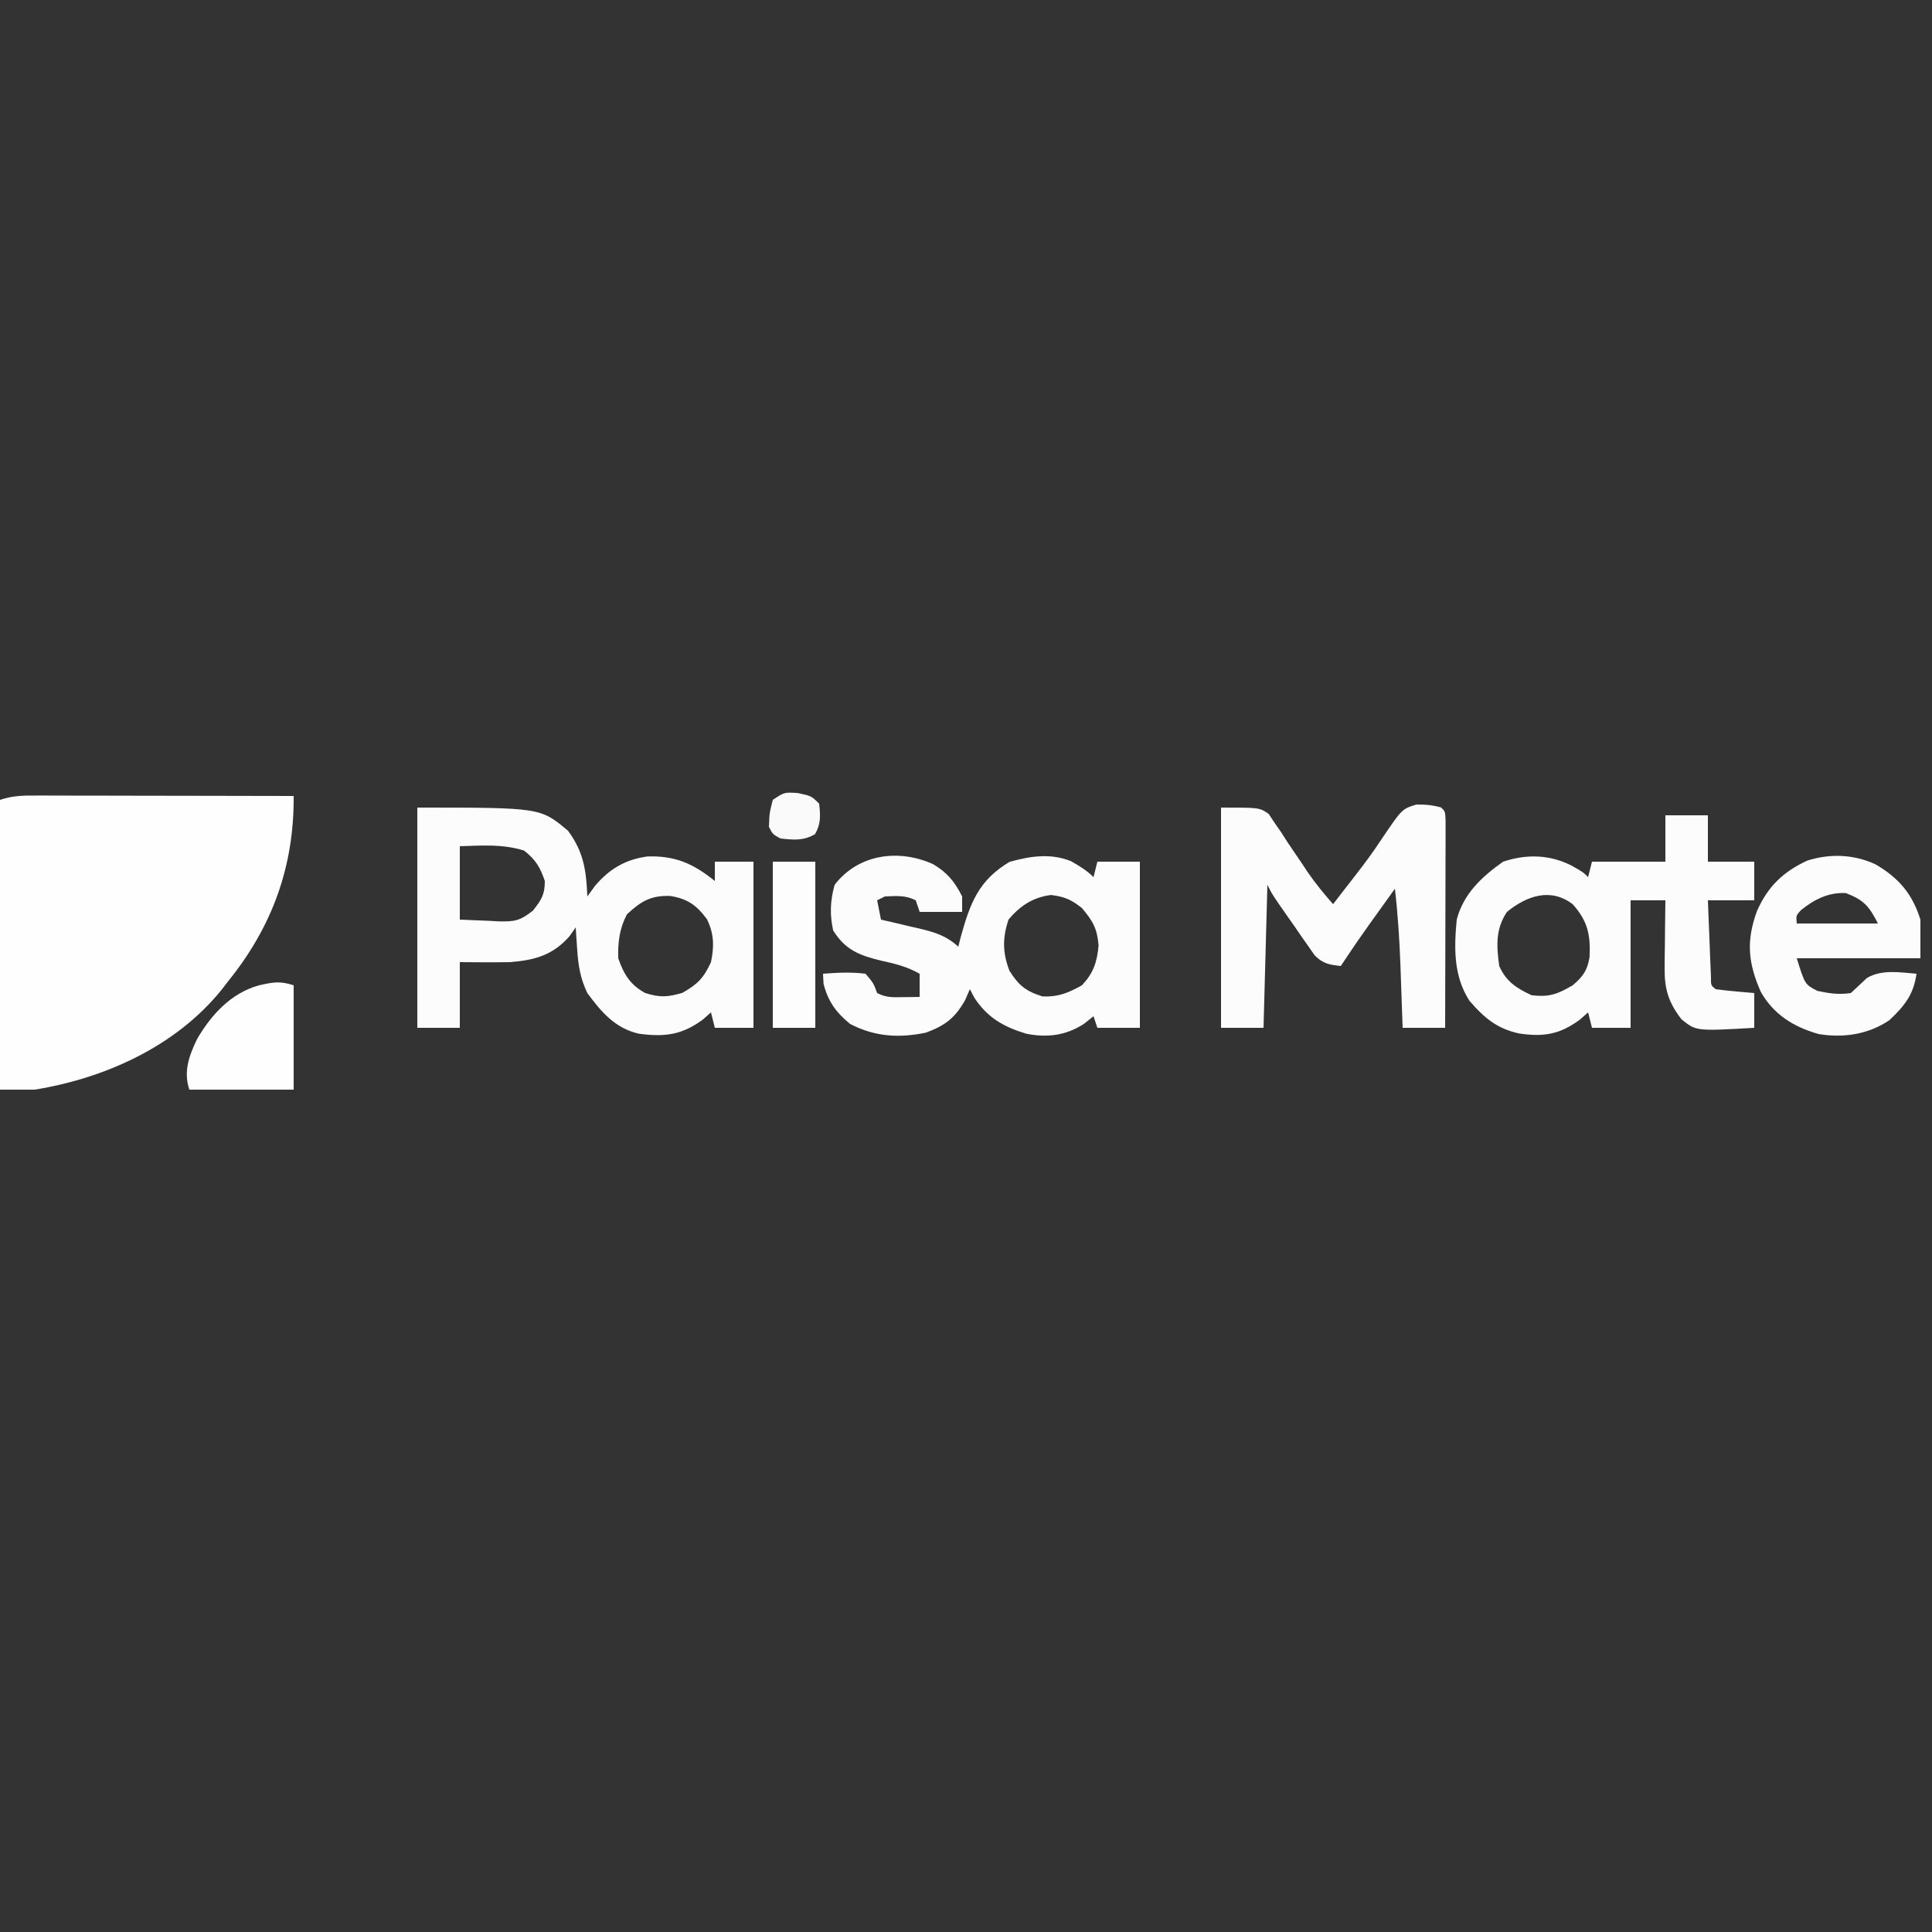<?xml version="1.0" encoding="UTF-8"?>
<svg version="1.1" xmlns="http://www.w3.org/2000/svg" width="500" height="500">
<rect width="100%" height="100%" fill="#333333" stroke="none"/>
<path d="M0 0 C0.712 -0 1.425 -0 2.159 -0 C4.513 0 6.866 0.008 9.22 0.016 C10.852 0.018 12.485 0.019 14.117 0.02 C18.413 0.024 22.709 0.034 27.004 0.045 C31.388 0.055 35.772 0.06 40.156 0.065 C48.756 0.075 57.357 0.092 65.958 0.114 C66.092 18.289 60.445 33.941 48.958 48.114 C48.144 49.173 48.144 49.173 47.314 50.254 C35.459 64.907 17.244 73.128 -1.042 76.114 C-4.012 76.114 -6.982 76.114 -10.042 76.114 C-10.042 51.364 -10.042 26.614 -10.042 1.114 C-6.51 -0.064 -3.728 -0.006 0 0 Z " fill="#FEFEFE" transform="translate(10.042,205.886)"/>
<path d="M0 0 C31.865 0 31.865 0 39 6 C43.053 11.477 43.729 16.272 44 23 C44.66 22.093 45.32 21.185 46 20.25 C49.69 15.889 53.832 13.436 59.527 12.652 C66.719 12.404 71.418 14.492 77 19 C77 17.35 77 15.7 77 14 C80.3 14 83.6 14 87 14 C87 28.19 87 42.38 87 57 C83.7 57 80.4 57 77 57 C76.505 55.02 76.505 55.02 76 53 C74.948 53.928 74.948 53.928 73.875 54.875 C68.436 58.895 63.951 59.39 57.395 58.535 C51.213 57.154 47.584 52.879 44 48 C42.18 44.205 41.651 40.872 41.375 36.688 C41.3 35.619 41.225 34.55 41.148 33.449 C41.099 32.641 41.05 31.833 41 31 C40.464 31.763 39.928 32.526 39.375 33.312 C35.041 38.217 30.383 39.493 24 40 C19.663 40.071 15.339 40.045 11 40 C11 45.61 11 51.22 11 57 C7.37 57 3.74 57 0 57 C0 38.19 0 19.38 0 0 Z M11 10 C11 16.27 11 22.54 11 29 C13.537 29.103 16.074 29.206 18.688 29.312 C19.477 29.358 20.267 29.404 21.081 29.45 C25.197 29.531 26.607 29.315 29.957 26.633 C32.132 23.83 33 22.533 33 19 C31.775 15.398 30.616 13.486 27.625 11.125 C22.047 9.394 16.825 9.822 11 10 Z M54.25 27.625 C52.321 31.29 51.878 34.879 52 39 C53.469 43.176 55.075 45.869 59 48 C62.819 49.188 64.756 49.071 68.625 47.938 C72.593 45.659 74.079 44.15 76 40 C76.845 35.965 76.809 32.64 74.965 28.902 C72.288 25.271 69.924 23.58 65.438 22.875 C60.429 22.698 57.867 24.266 54.25 27.625 Z " fill="#FCFCFC" transform="translate(108,209)"/>
<path d="M0 0 C3.645 2.111 5.664 4.577 7.562 8.375 C7.562 9.695 7.562 11.015 7.562 12.375 C3.933 12.375 0.302 12.375 -3.438 12.375 C-3.768 11.385 -4.098 10.395 -4.438 9.375 C-7.177 8.005 -9.408 8.249 -12.438 8.375 C-13.428 8.87 -13.428 8.87 -14.438 9.375 C-14.107 11.025 -13.777 12.675 -13.438 14.375 C-11.775 14.756 -11.775 14.756 -10.078 15.145 C-8.614 15.492 -7.151 15.839 -5.688 16.188 C-4.958 16.353 -4.228 16.519 -3.477 16.689 C0.5 17.647 3.471 18.535 6.562 21.375 C6.891 20.089 6.891 20.089 7.227 18.777 C9.652 10.03 11.878 4.168 19.812 -0.562 C25.147 -2.074 30.446 -2.876 35.723 -0.758 C37.831 0.429 39.841 1.654 41.562 3.375 C41.892 2.055 42.222 0.735 42.562 -0.625 C46.193 -0.625 49.822 -0.625 53.562 -0.625 C53.562 13.565 53.562 27.755 53.562 42.375 C49.932 42.375 46.303 42.375 42.562 42.375 C42.233 41.385 41.903 40.395 41.562 39.375 C40.758 40.014 39.954 40.654 39.125 41.312 C34.466 44.375 29.598 44.977 24.16 43.898 C18.345 42.138 14.162 39.802 10.75 34.625 C10.162 33.511 10.162 33.511 9.562 32.375 C9.171 33.282 8.779 34.19 8.375 35.125 C5.761 39.811 3.201 41.768 -1.812 43.625 C-8.844 45.08 -15.02 44.683 -21.438 41.375 C-25.111 38.338 -27.134 35.569 -28.312 30.938 C-28.354 30.092 -28.395 29.246 -28.438 28.375 C-24.73 28.092 -21.134 27.916 -17.438 28.375 C-15.375 30.812 -15.375 30.812 -14.438 33.375 C-12.032 34.578 -10.488 34.476 -7.812 34.438 C-6.587 34.424 -6.587 34.424 -5.336 34.41 C-4.709 34.399 -4.083 34.387 -3.438 34.375 C-3.438 32.395 -3.438 30.415 -3.438 28.375 C-6.673 26.559 -9.758 25.775 -13.375 25 C-19.024 23.624 -22.627 22.255 -25.812 17.188 C-26.726 13.075 -26.58 9.437 -25.438 5.375 C-19.365 -2.554 -8.962 -4.028 0 0 Z M19.562 14.375 C17.98 19.124 18.01 22.94 19.812 27.625 C22.246 31.45 24.056 32.906 28.375 34.25 C32.517 34.412 34.947 33.353 38.562 31.375 C41.549 28.189 42.464 25.422 42.875 21.062 C42.5 16.642 41.399 14.748 38.562 11.375 C35.778 9.176 34.085 8.44 30.562 8 C25.915 8.581 22.545 10.796 19.562 14.375 Z " fill="#FCFCFC" transform="translate(241.438,223.625)"/>
<path d="M0 0 C3.63 0 7.26 0 11 0 C11 3.96 11 7.92 11 12 C14.96 12 18.92 12 23 12 C23 15.3 23 18.6 23 22 C19.04 22 15.08 22 11 22 C11.14 25.646 11.287 29.292 11.438 32.938 C11.477 33.978 11.516 35.019 11.557 36.092 C11.599 37.081 11.64 38.071 11.684 39.09 C11.72 40.006 11.757 40.923 11.795 41.867 C11.77 43.982 11.77 43.982 13 45 C14.682 45.233 16.371 45.413 18.062 45.562 C18.982 45.646 19.901 45.73 20.848 45.816 C21.913 45.907 21.913 45.907 23 46 C23 48.97 23 51.94 23 55 C7.969 55.861 7.969 55.861 4.188 52.812 C0.799 48.456 -0.257 44.97 -0.195 39.48 C-0.189 38.459 -0.182 37.437 -0.176 36.385 C-0.159 35.33 -0.142 34.275 -0.125 33.188 C-0.116 32.113 -0.107 31.039 -0.098 29.932 C-0.074 27.288 -0.041 24.644 0 22 C-2.97 22 -5.94 22 -9 22 C-9 32.89 -9 43.78 -9 55 C-12.3 55 -15.6 55 -19 55 C-19.495 53.02 -19.495 53.02 -20 51 C-21.052 51.928 -21.052 51.928 -22.125 52.875 C-27.338 56.728 -31.557 57.4 -37.832 56.465 C-43.644 55.219 -46.93 52.363 -50.703 48.012 C-54.841 41.594 -54.704 34.36 -54 27 C-52.262 20.313 -47.515 15.907 -42 12 C-36.049 10.016 -30.086 10.124 -24.438 12.938 C-21.303 14.697 -21.303 14.697 -20 16 C-19.67 14.68 -19.34 13.36 -19 12 C-12.73 12 -6.46 12 0 12 C0 8.04 0 4.08 0 0 Z M-41 25 C-43.984 29.475 -43.719 33.756 -43 39 C-41.24 42.991 -38.561 44.74 -34.625 46.562 C-30.069 47.112 -27.94 46.304 -24 44 C-21.312 41.726 -20.187 40.155 -19.621 36.664 C-19.356 30.978 -20.067 27.37 -24 23 C-29.738 18.647 -35.906 20.854 -41 25 Z " fill="#FCFCFC" transform="translate(431,211)"/>
<path d="M0 0 C10 0 10 0 12.341 1.649 C12.843 2.407 13.346 3.165 13.863 3.945 C14.44 4.775 15.017 5.606 15.611 6.461 C16.173 7.34 16.734 8.219 17.312 9.125 C18.474 10.837 19.637 12.548 20.801 14.258 C21.61 15.478 21.61 15.478 22.436 16.724 C24.452 19.657 26.659 22.321 29 25 C30.033 23.662 31.067 22.324 32.098 20.985 C32.999 19.819 33.903 18.655 34.81 17.493 C37.101 14.546 39.307 11.589 41.352 8.465 C46.815 0.366 46.815 0.366 50.527 -0.781 C52.862 -0.811 54.765 -0.663 57 0 C58 1 58 1 58.12 3.246 C58.118 4.239 58.116 5.231 58.114 6.254 C58.113 7.375 58.113 8.496 58.113 9.651 C58.108 10.871 58.103 12.091 58.098 13.348 C58.096 14.589 58.095 15.831 58.093 17.11 C58.089 20.416 58.08 23.722 58.069 27.028 C58.058 30.4 58.054 33.771 58.049 37.143 C58.038 43.762 58.02 50.381 58 57 C54.37 57 50.74 57 47 57 C46.939 55.239 46.879 53.478 46.816 51.664 C46.732 49.318 46.647 46.971 46.562 44.625 C46.523 43.469 46.484 42.312 46.443 41.121 C46.196 34.379 45.781 27.702 45 21 C43.415 23.207 41.832 25.416 40.25 27.625 C39.807 28.242 39.363 28.86 38.906 29.496 C36.195 33.284 33.562 37.109 31 41 C28.014 40.672 26.42 40.417 24.255 38.266 C23.743 37.53 23.231 36.794 22.703 36.035 C22.137 35.235 21.571 34.435 20.988 33.611 C20.128 32.35 20.128 32.35 19.25 31.062 C18.661 30.225 18.072 29.388 17.465 28.525 C13.256 22.512 13.256 22.512 12 20 C11.67 32.21 11.34 44.42 11 57 C7.37 57 3.74 57 0 57 C0 38.19 0 19.38 0 0 Z " fill="#FCFCFC" transform="translate(316,209)"/>
<path d="M0 0 C6.009 3.514 9.538 7.613 11.625 14.312 C11.625 17.613 11.625 20.913 11.625 24.312 C1.065 24.312 -9.495 24.312 -20.375 24.312 C-18.274 31.06 -18.274 31.06 -15.062 32.75 C-11.896 33.413 -9.601 33.773 -6.375 33.312 C-4.988 32.023 -3.602 30.732 -2.23 29.426 C1.589 27.134 6.328 27.968 10.625 28.312 C9.829 33.765 7.547 36.585 3.625 40.312 C-1.824 44.028 -8.305 44.995 -14.773 43.91 C-21.205 42.055 -26.35 38.889 -29.695 32.98 C-32.998 25.462 -33.478 19.836 -30.688 12.125 C-27.905 5.794 -23.929 1.932 -17.68 -0.957 C-11.758 -2.834 -5.644 -2.609 0 0 Z M-19.312 11.875 C-20.573 13.283 -20.573 13.283 -20.375 15.312 C-13.445 15.312 -6.515 15.312 0.625 15.312 C-1.603 10.856 -3.087 9.178 -7.688 7.438 C-12.195 7.228 -15.844 9.077 -19.312 11.875 Z " fill="#FCFCFC" transform="translate(485.375,223.688)"/>
<path d="M0 0 C0 8.91 0 17.82 0 27 C-8.91 27 -17.82 27 -27 27 C-28.564 22.308 -27.073 18.233 -24.996 13.91 C-21.314 7.579 -16.233 2.04 -9 0 C-5.365 -0.8 -3.561 -1.187 0 0 Z " fill="#FEFEFE" transform="translate(76,255)"/>
<path d="M0 0 C3.63 0 7.26 0 11 0 C11 14.19 11 28.38 11 43 C7.37 43 3.74 43 0 43 C0 28.81 0 14.62 0 0 Z " fill="#FDFDFD" transform="translate(200,223)"/>
<path d="M0 0 C3.438 0.75 3.438 0.75 5.438 2.75 C5.764 5.821 5.919 7.901 4.375 10.625 C1.331 12.393 -1.126 12.118 -4.562 11.75 C-6.562 10.688 -6.562 10.688 -7.562 8.75 C-7.438 5.188 -7.438 5.188 -6.562 1.75 C-3.562 -0.25 -3.562 -0.25 0 0 Z " fill="#FAFAFA" transform="translate(206.562,205.25)"/>
</svg>
